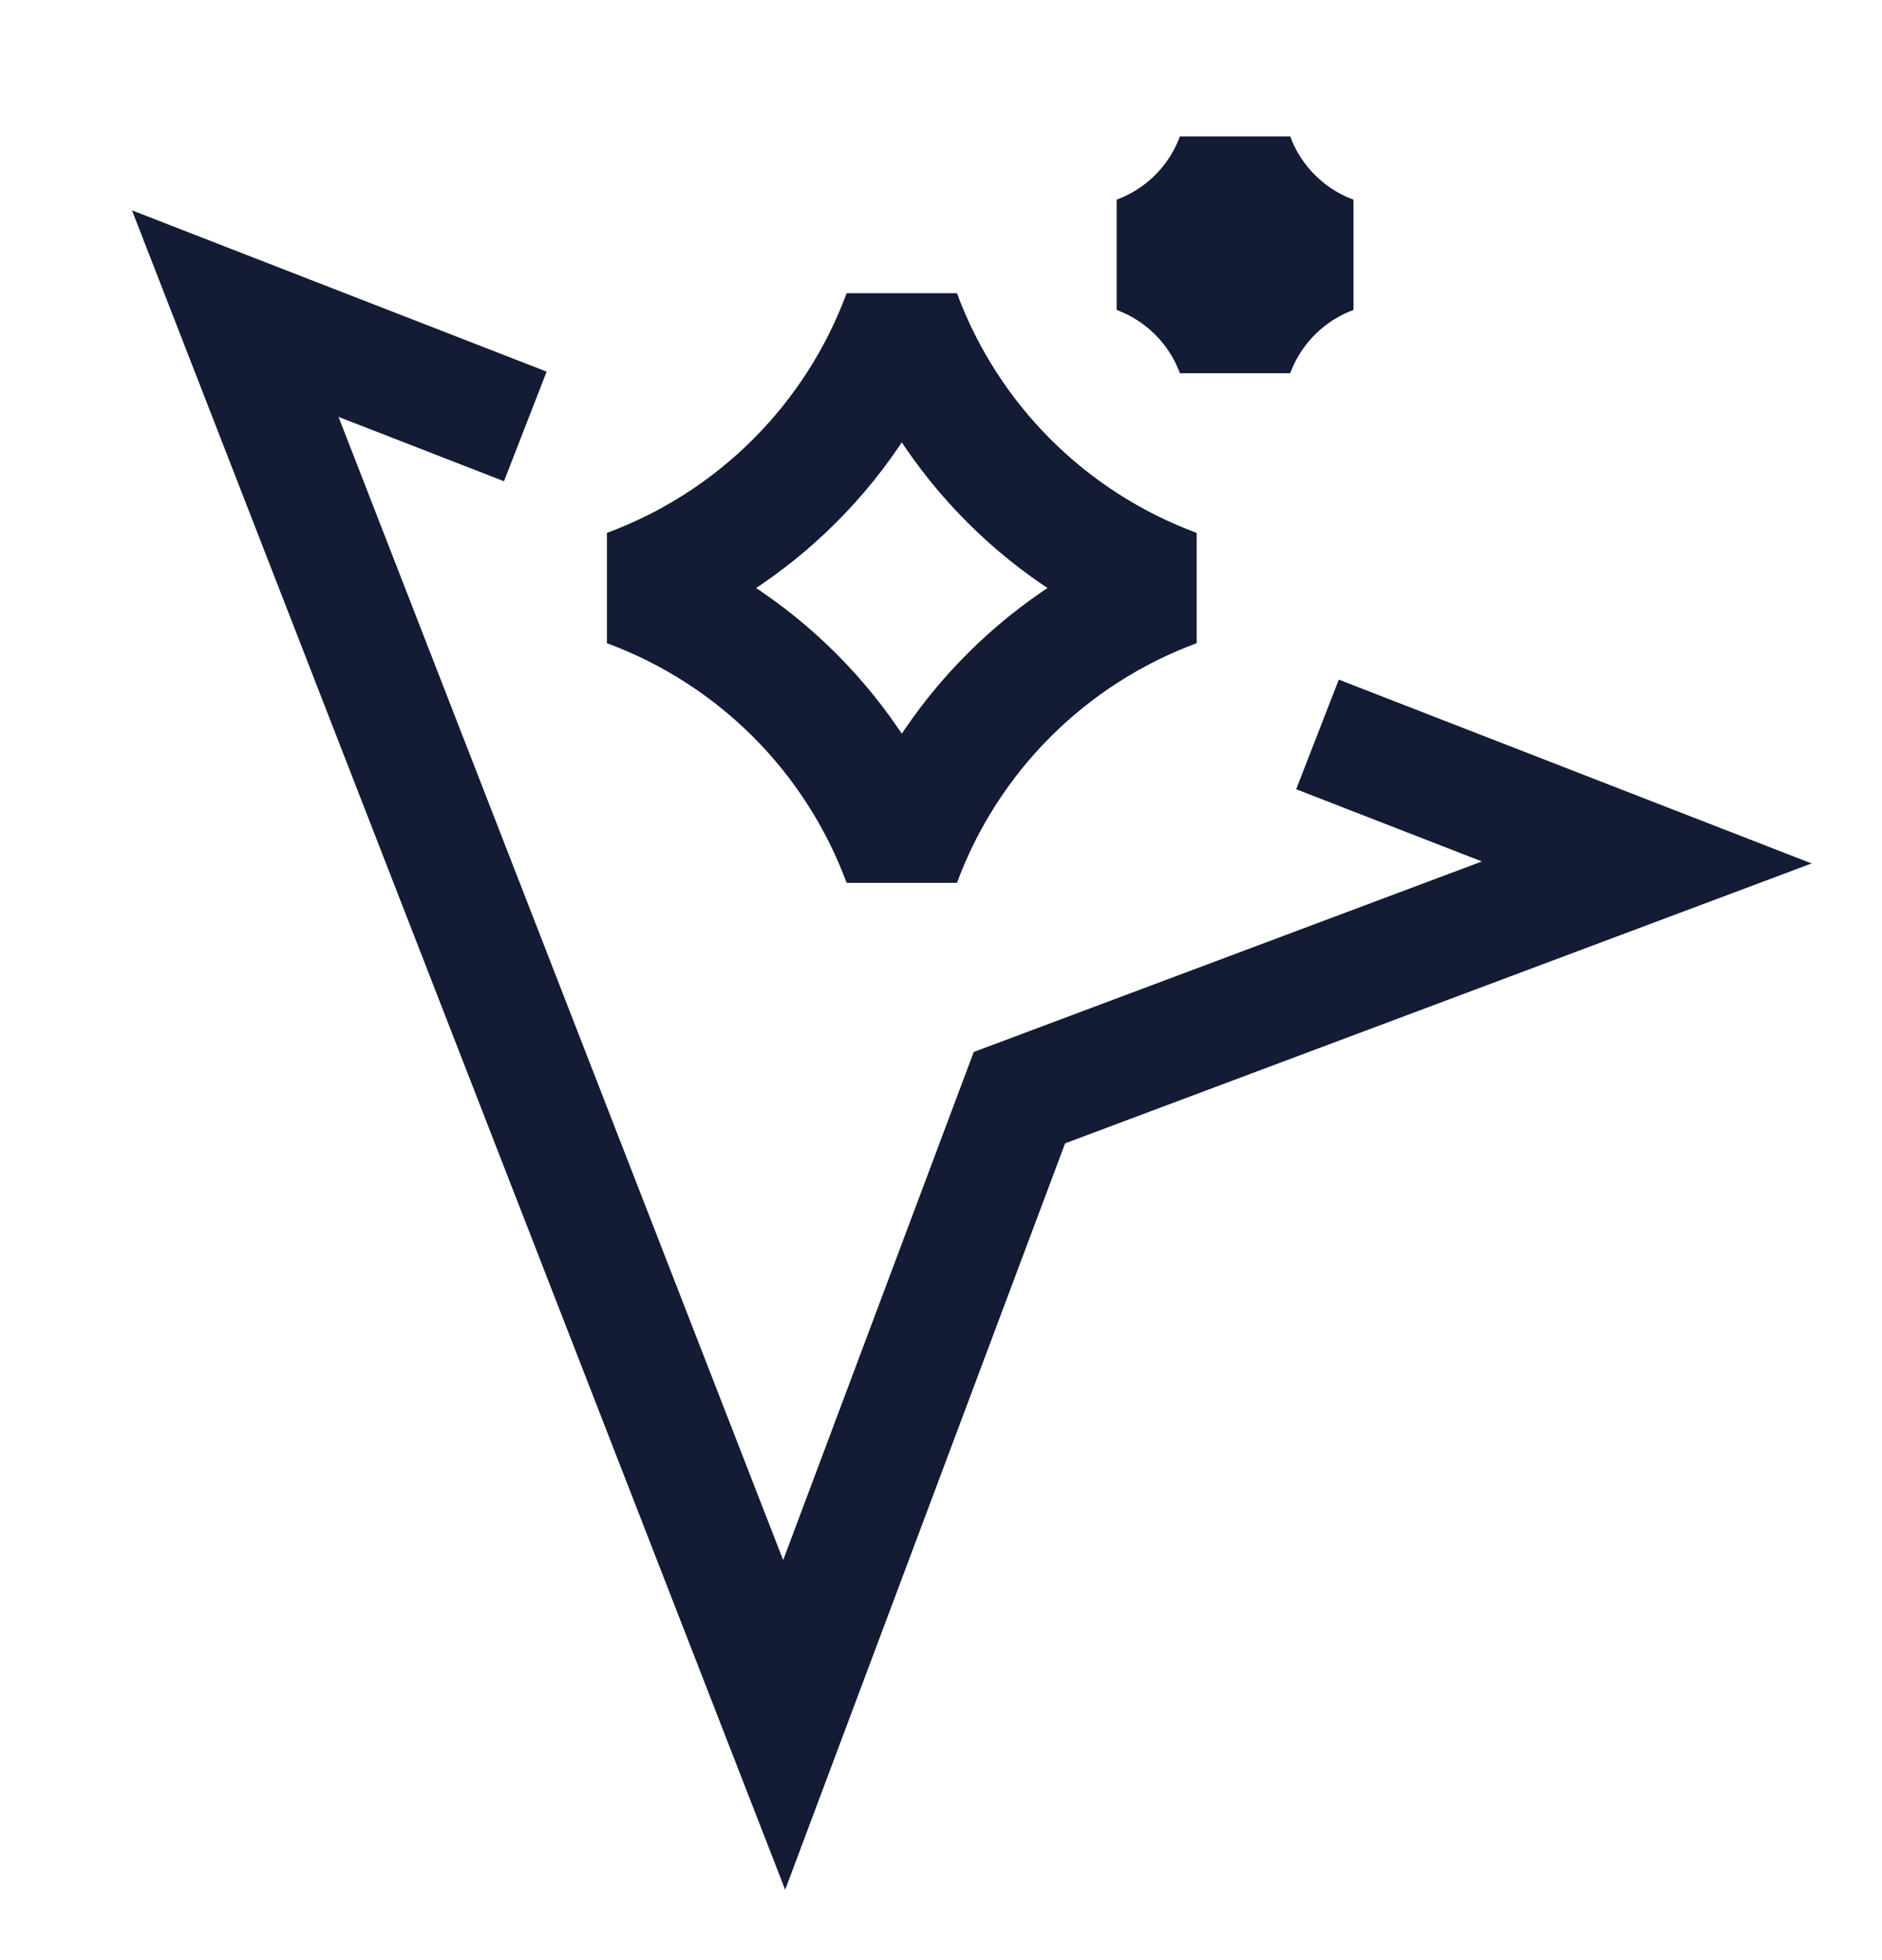<svg width="24" height="25" viewBox="0 0 24 25" fill="none" xmlns="http://www.w3.org/2000/svg">
<path d="M17.5 9.639L21 11L13 14L10 22L3 4L6 5.167" stroke="#141B34" stroke-width="1.5" stroke-linecap="square"/>
<path d="M11.5 4C12.1 5.622 13.379 6.9 15 7.5C13.379 8.1 12.1 9.378 11.5 11C10.9 9.378 9.622 8.1 8 7.5C9.622 6.9 10.9 5.622 11.5 4Z" stroke="#141B34" stroke-width="1.5" stroke-linecap="round" stroke-linejoin="bevel"/>
<path d="M15.75 2C15.964 2.579 16.421 3.036 17 3.25C16.421 3.464 15.964 3.921 15.75 4.5C15.536 3.921 15.079 3.464 14.5 3.25C15.079 3.036 15.536 2.579 15.75 2Z" stroke="#141B34" stroke-width="1.5" stroke-linecap="round" stroke-linejoin="bevel"/>
</svg>
